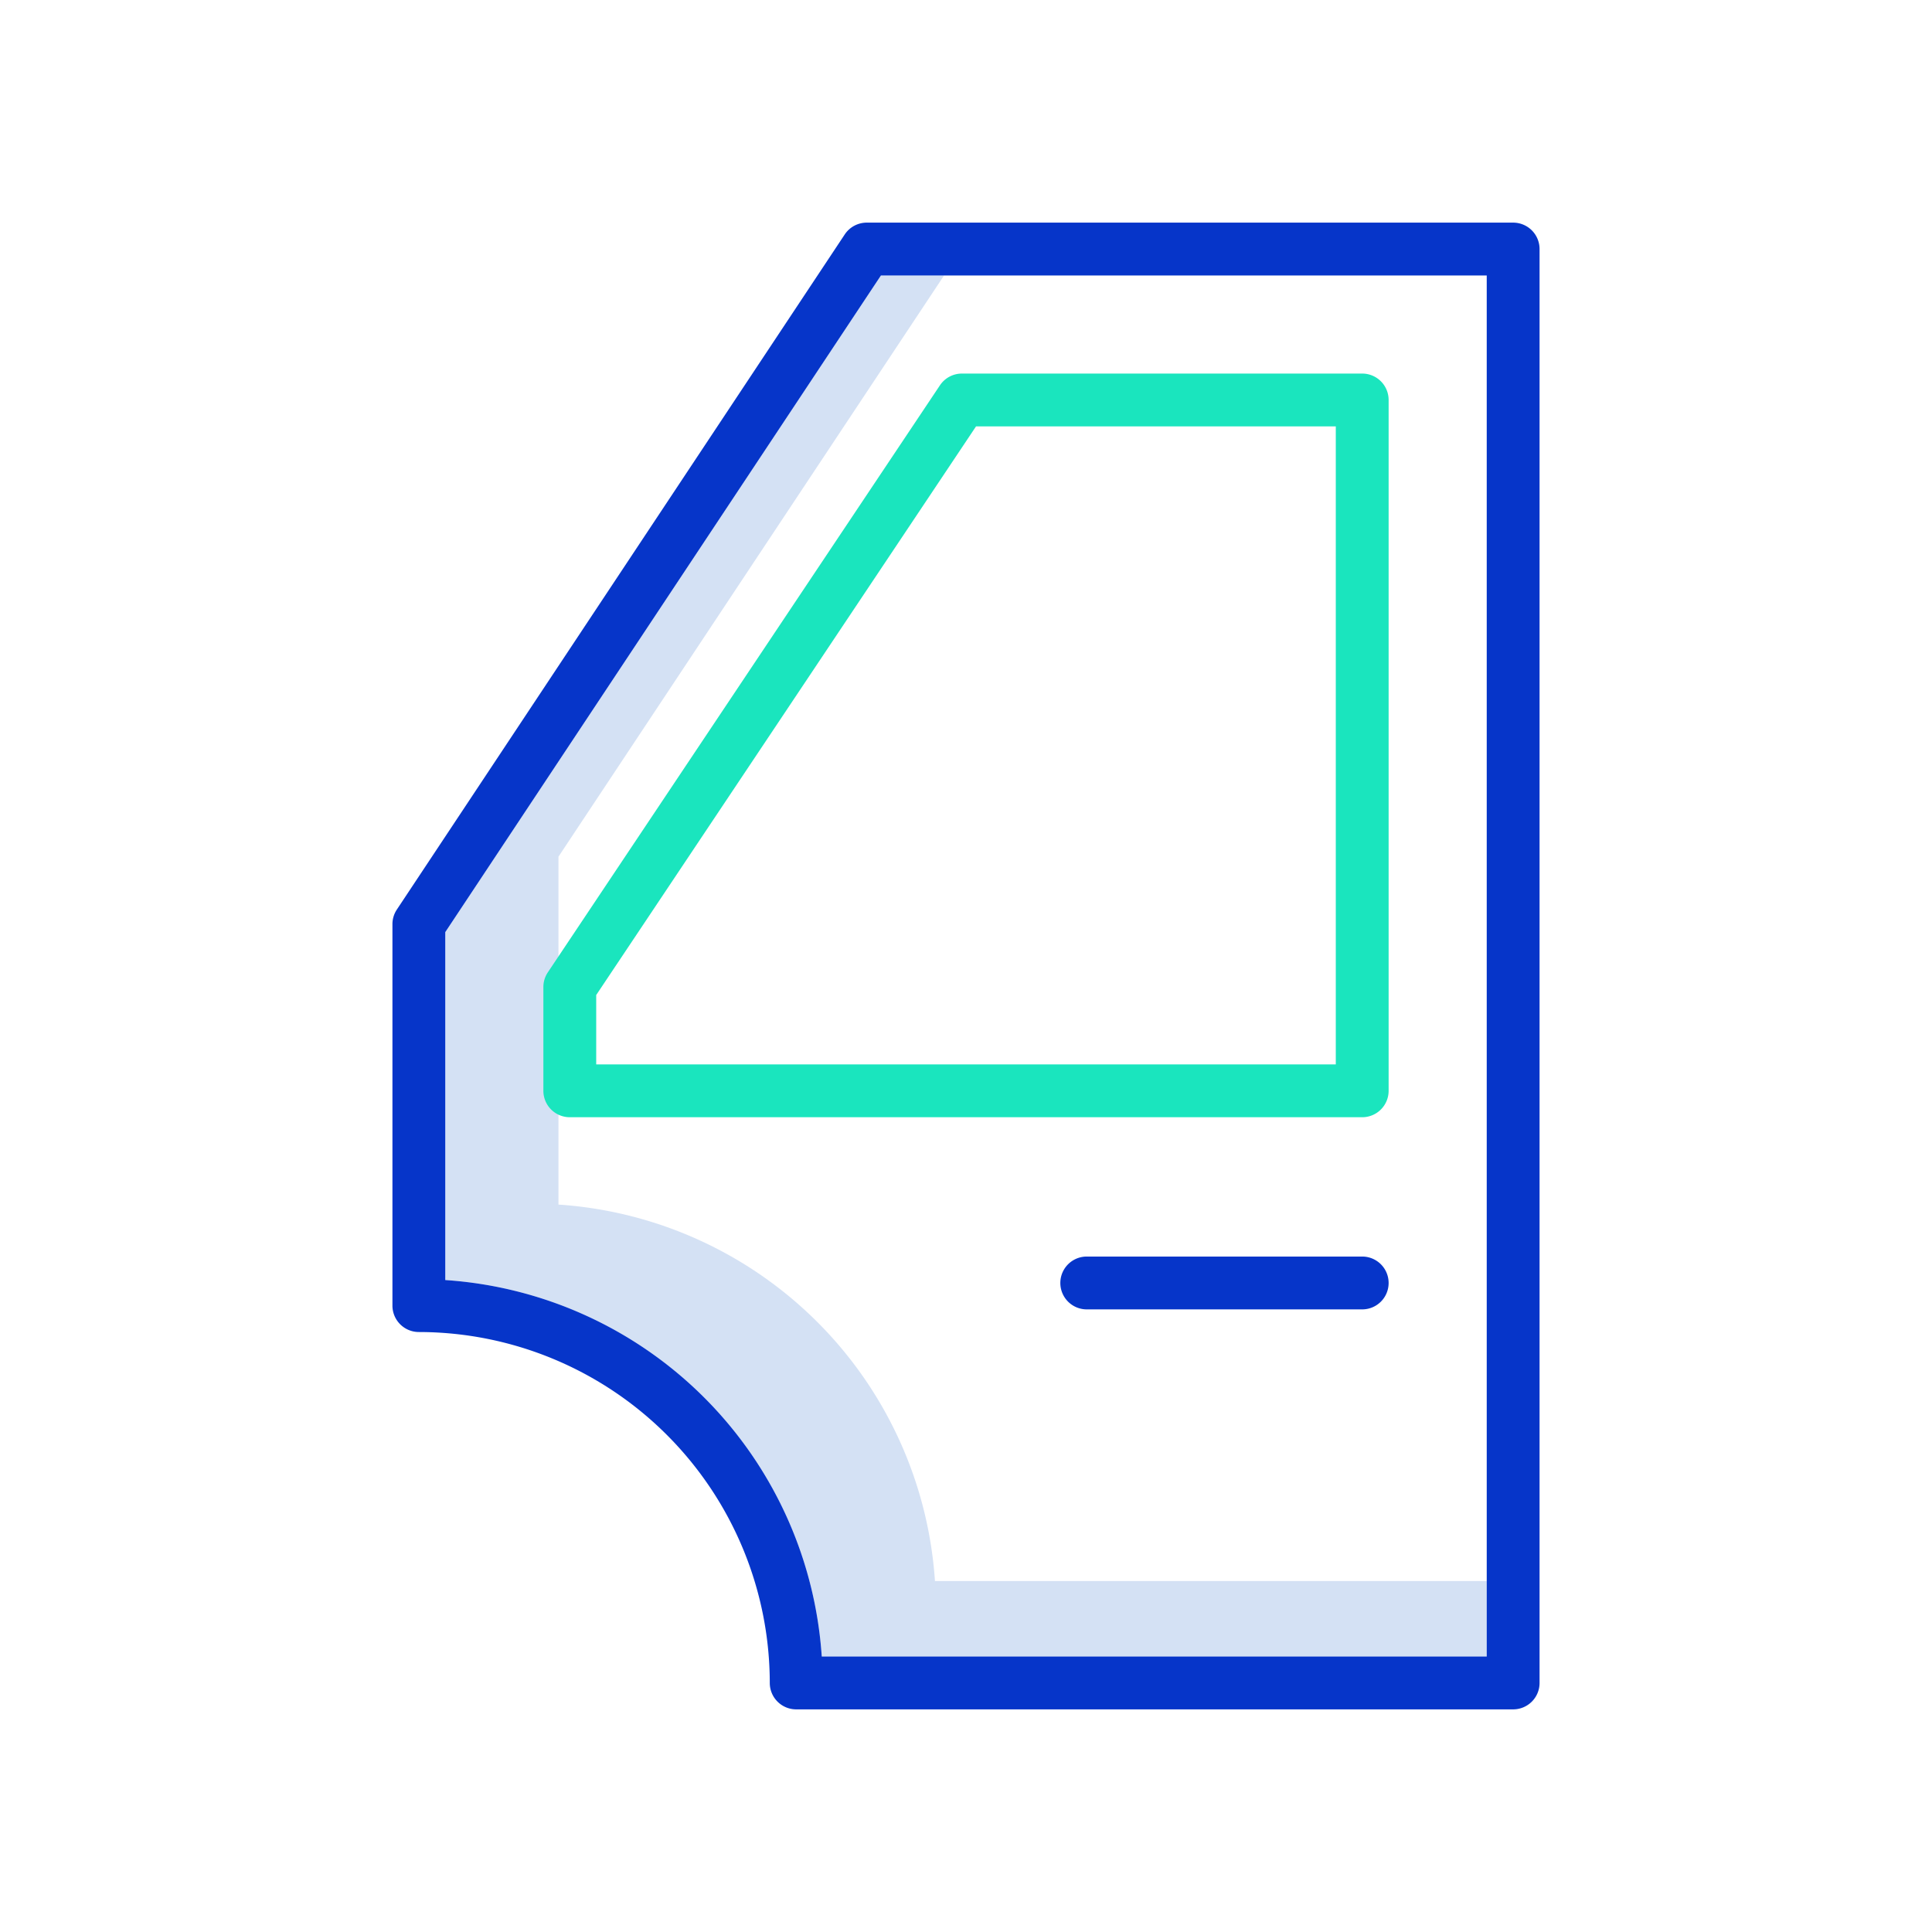 <?xml version="1.0"?>
<svg xmlns="http://www.w3.org/2000/svg" id="Layer_1" data-name="Layer 1" viewBox="0 0 512 512" width="512" height="512"><title>Car Door</title><path d="M247.773,419A107.16,107.16,0,0,0,148,319.227v-92.2L250.187,73H233.455L118,247.028v92.2A107.16,107.16,0,0,1,217.773,439H394V419Z" style="fill:#d4e1f4"/><path d="M223.865,62.13l-118.7,178.918A7,7,0,0,0,104,244.917V346a7,7,0,0,0,7,7,93.106,93.106,0,0,1,93,93,7,7,0,0,0,7,7H401a7,7,0,0,0,7-7V66a7,7,0,0,0-7-7H229.7A7,7,0,0,0,223.865,62.13ZM394,73V439H217.773A107.16,107.16,0,0,0,118,339.227v-92.2L233.455,73Z" style="fill:#0635c9"/><path d="M288,347h73a7,7,0,0,0,0-14H288a7,7,0,0,0,0,14Z" style="fill:#0635c9"/><path d="M151,296.077H361a7,7,0,0,0,7-7V106a7,7,0,0,0-7-7H254.915a7,7,0,0,0-5.821,3.112L145.179,257.683A7,7,0,0,0,144,261.571v27.506A7,7,0,0,0,151,296.077Zm7-32.383L258.657,113H354V282.077H158Z" style="fill:#1ae5be"/></svg>
